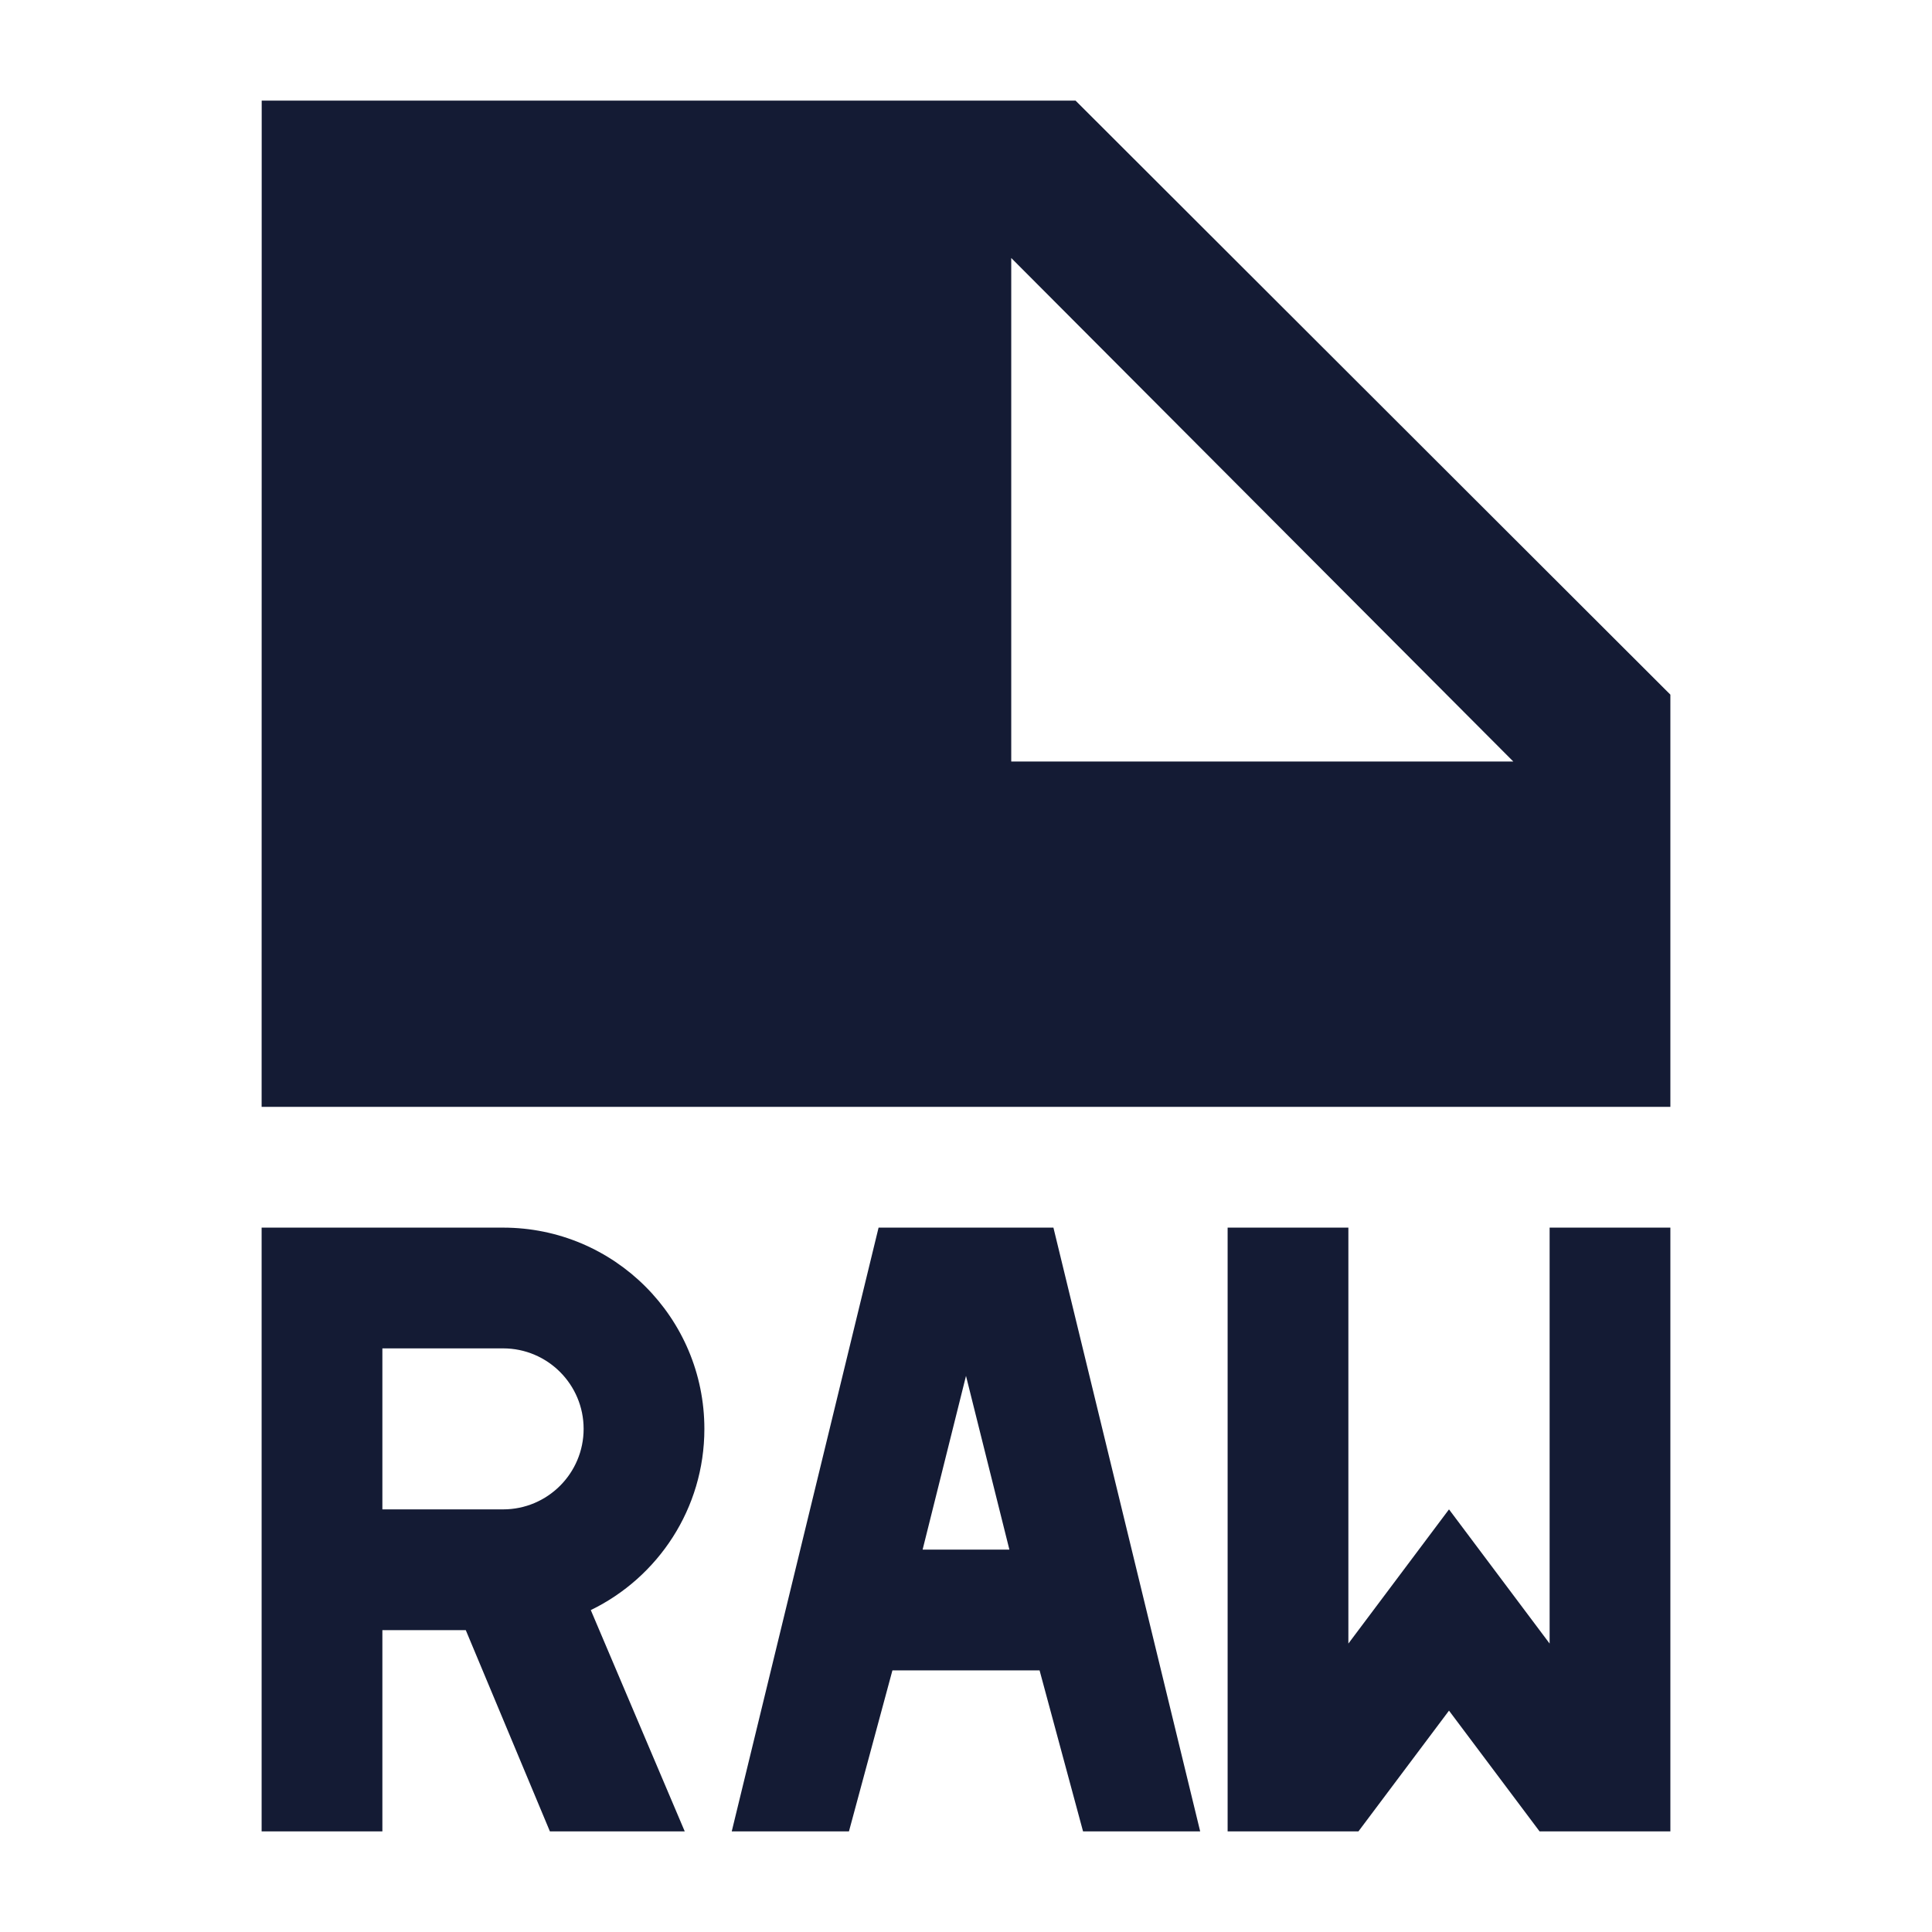 <svg width="24" height="24" viewBox="0 0 24 24" fill="none" xmlns="http://www.w3.org/2000/svg">
<path fill-rule="evenodd" clip-rule="evenodd" d="M3.251 1.25L3.25 13.75H20.75V8.629L13.361 1.25H3.251ZM12.562 3.205L18.799 9.46H12.562V3.205ZM6.25 15.25C7.631 15.25 8.75 16.369 8.75 17.75C8.75 18.74 8.174 19.596 7.339 20.001L8.506 22.75H6.831L5.786 20.25H4.75V22.75H3.25V15.25H6.25ZM6.25 18.75H4.75V16.75H6.25C6.802 16.75 7.25 17.198 7.25 17.75C7.25 18.302 6.802 18.75 6.25 18.75ZM14.909 22.75H13.454L12.914 20.75H11.086L10.546 22.75H9.09L10.914 15.25H13.086L14.909 22.75ZM12 17.092L12.539 19.25H11.461L12 17.092ZM19.25 15.25H20.75V22.75H19.125L18 21.25L16.875 22.75H15.25V15.25H16.75V20.417L18 18.75L19.25 20.417V15.25Z" fill="#141B34"/>
</svg>
